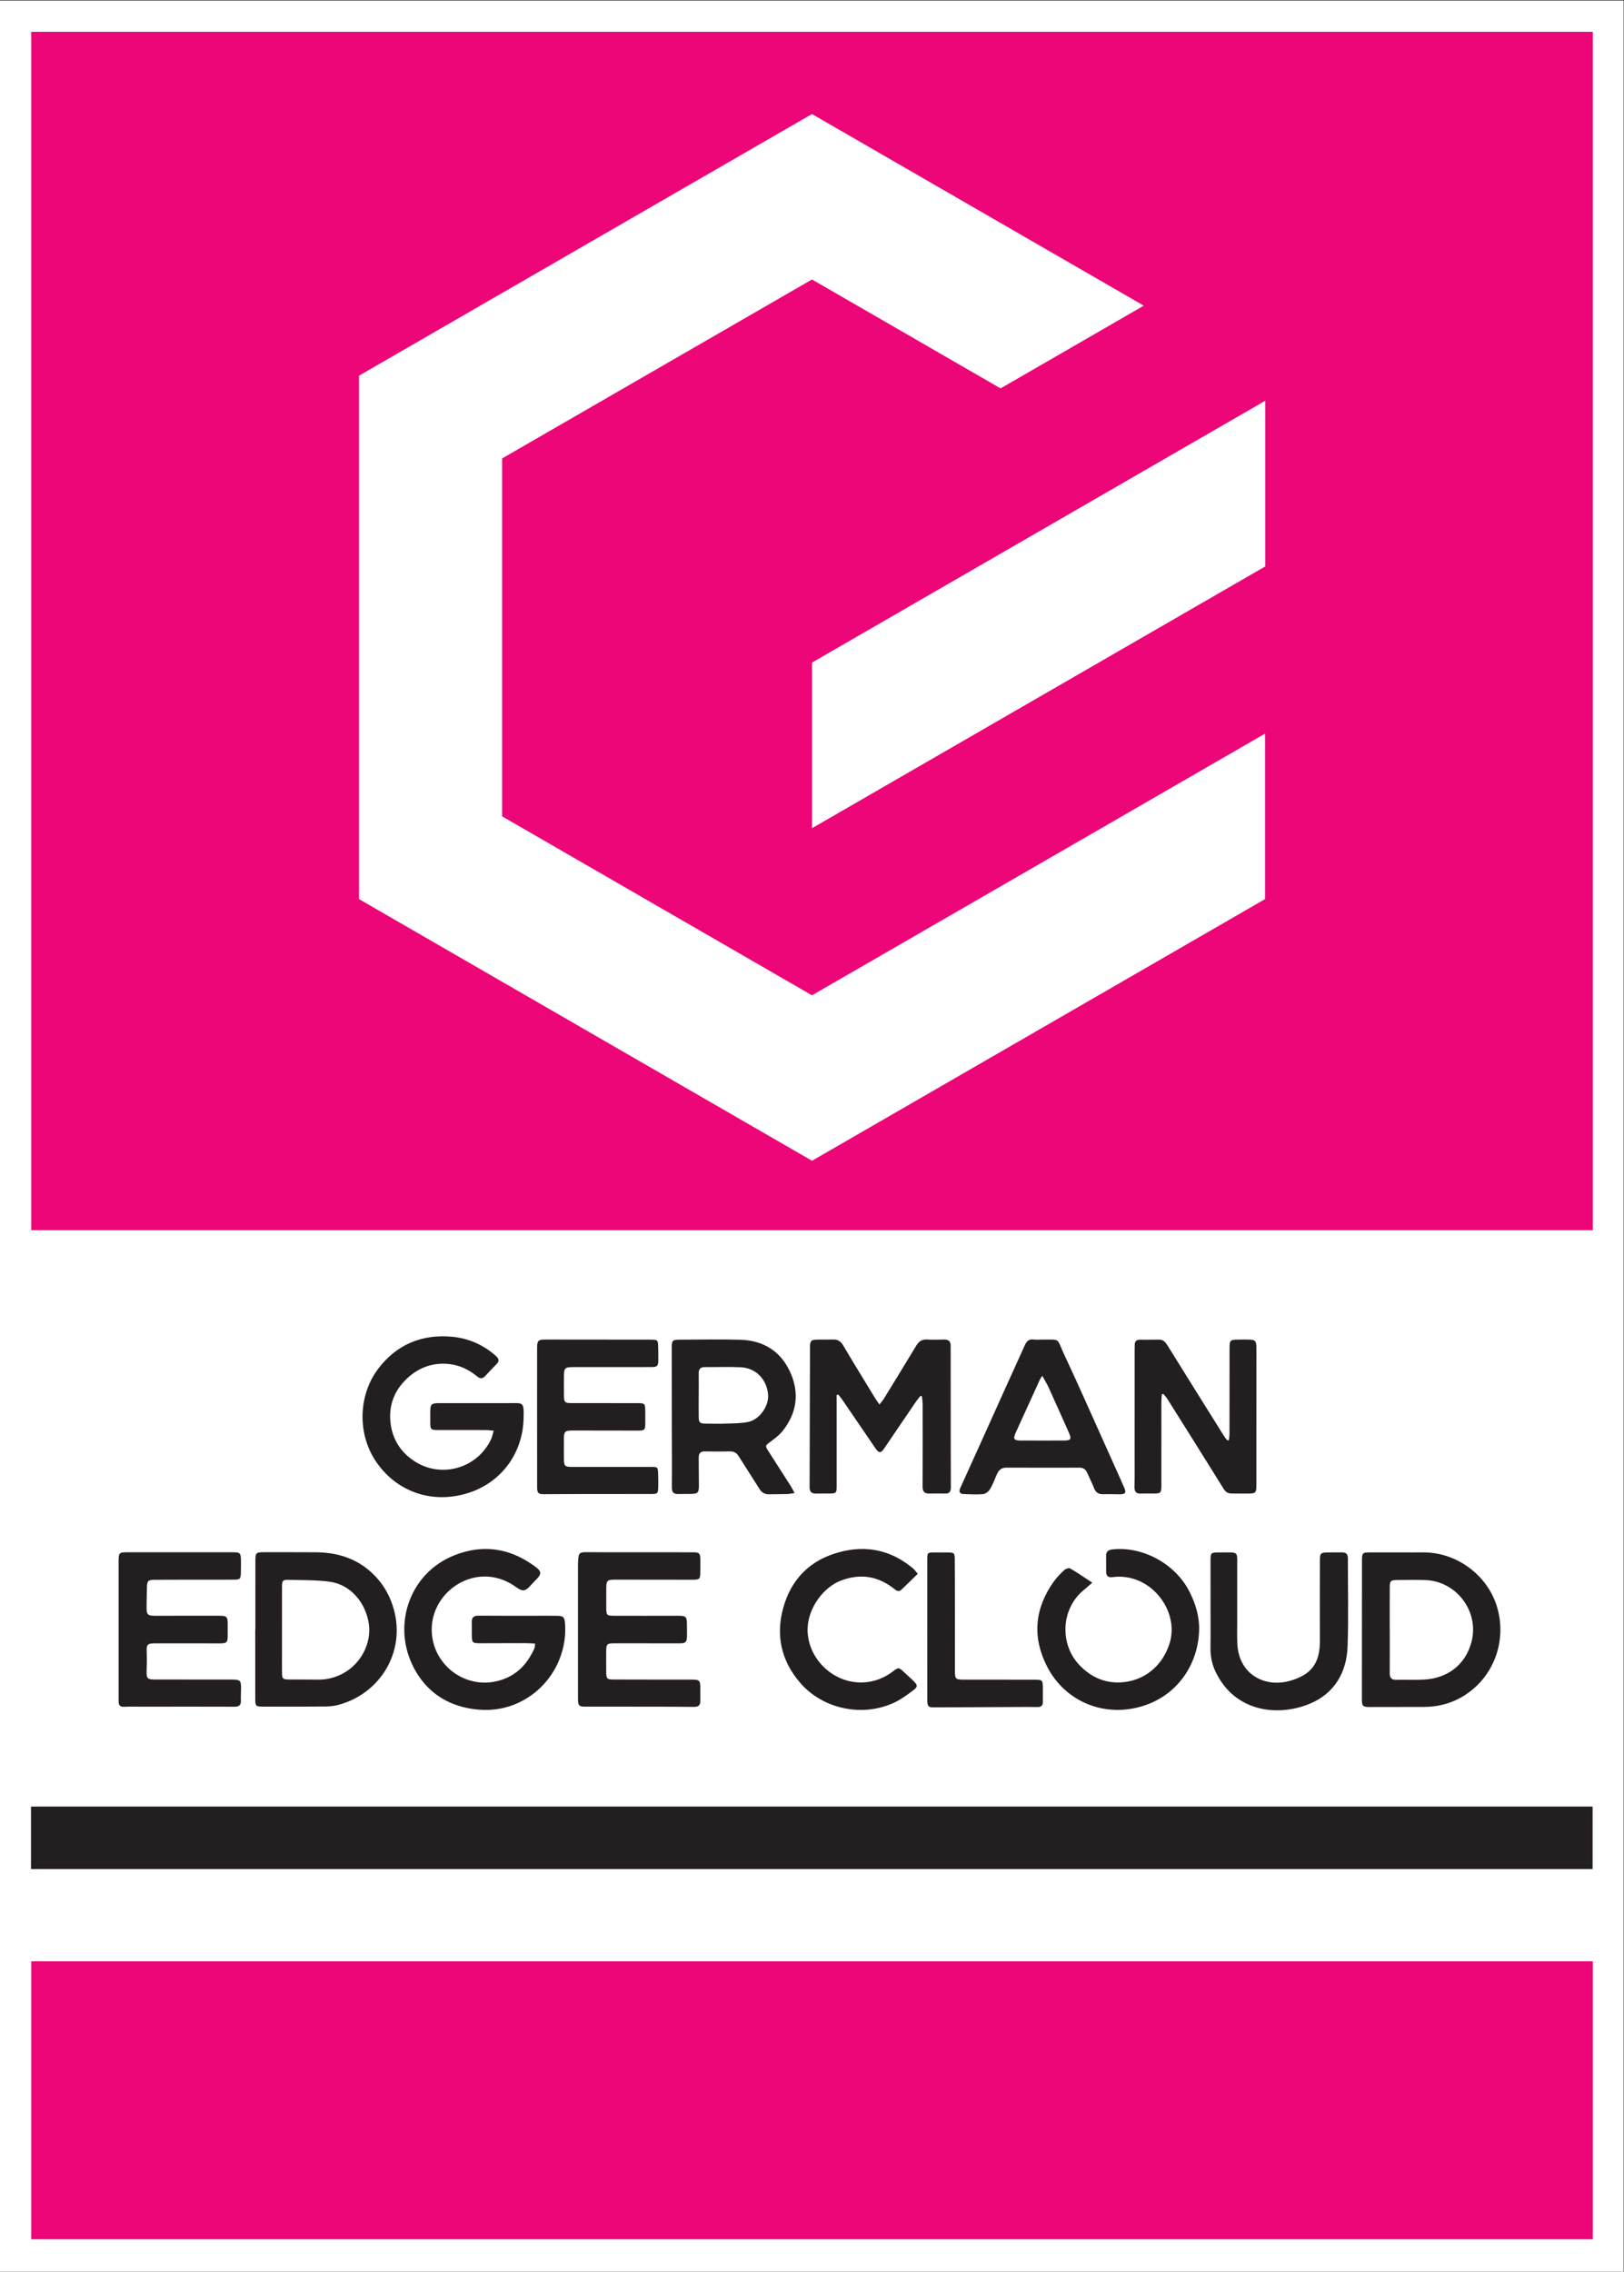 <?xml version="1.0" encoding="UTF-8" standalone="no"?>
<svg
   xmlns:dc="http://purl.org/dc/elements/1.1/"
   xmlns:cc="http://creativecommons.org/ns#"
   xmlns:rdf="http://www.w3.org/1999/02/22-rdf-syntax-ns#"
   xmlns:svg="http://www.w3.org/2000/svg"
   xmlns="http://www.w3.org/2000/svg"
   xmlns:sodipodi="http://sodipodi.sourceforge.net/DTD/sodipodi-0.dtd"
   xmlns:inkscape="http://www.inkscape.org/namespaces/inkscape"
   version="1.1"
   id="svg2"
   xml:space="preserve"
   width="392.96"
   height="549.44"
   viewBox="0 0 392.96 549.44"
   sodipodi:docname="GEC_Logo_4C.eps"><rect x="0" y="0" width="392.96" height="549.44" fill="#333333" stroke="none"/><defs
     id="defs6" /><sodipodi:namedview
     pagecolor="#ffffff"
     bordercolor="#666666"
     borderopacity="1"
     objecttolerance="10"
     gridtolerance="10"
     guidetolerance="10"
     inkscape:pageopacity="0"
     inkscape:pageshadow="2"
     inkscape:window-width="640"
     inkscape:window-height="480"
     id="namedview4" /><g
     id="g10"
     inkscape:groupmode="layer"
     inkscape:label="ink_ext_XXXXXX"
     transform="matrix(1.333,0,0,-1.333,0,549.44)"><g
       id="g12"
       transform="scale(0.1)"><path
         d="M 2947.2,0 H 0.004 V 4120.8 H 2947.2 V 0"
         style="fill:#ffffff;fill-opacity:1;fill-rule:nonzero;stroke:none"
         id="path14" /><path
         d="M 56.285,730.539 H 2890.93 V 843.922 H 56.285 V 730.539"
         style="fill:#231f20;fill-opacity:1;fill-rule:nonzero;stroke:none"
         id="path16" /><path
         d="M 56.695,1889.76 H 2891.3 V 4064.11 H 56.695 V 1889.76"
         style="fill:#ec0677;fill-opacity:1;fill-rule:nonzero;stroke:none"
         id="path18" /><path
         d="M 56.703,58.801 H 2891.31 V 563.16 H 56.703 V 58.801"
         style="fill:#ec0677;fill-opacity:1;fill-rule:nonzero;stroke:none"
         id="path20" /><path
         d="m 1596.32,1573.46 c 3.38,4.3 5.94,6.97 7.82,10.04 19.77,32.18 39.56,64.36 59.06,96.69 4.55,7.53 10.11,11.65 19.31,11.18 10.35,-0.55 20.75,-0.36 31.11,-0.07 8.71,0.24 12.44,-3.7 12.07,-12.22 -0.2,-4.76 0,-9.55 0.01,-14.32 0.05,-80.42 -0.01,-160.84 0.32,-241.25 0.04,-8.19 -2.26,-11.86 -10.63,-11.65 -9.56,0.25 -19.14,0.13 -28.71,-0.04 -8.65,-0.16 -12,3.91 -11.96,12.44 0.2,49.76 0.17,99.52 0.1,149.27 -0.01,4.93 -0.87,9.86 -1.33,14.78 -0.85,0.24 -1.71,0.5 -2.57,0.74 -2.61,-3.25 -5.46,-6.36 -7.8,-9.79 -19.48,-28.59 -38.85,-57.27 -58.33,-85.86 -5.93,-8.71 -9.48,-8.54 -15.68,0.55 -19.97,29.25 -39.87,58.54 -59.86,87.77 -2.33,3.4 -5.08,6.51 -7.63,9.76 -0.99,-0.3 -1.98,-0.6 -2.96,-0.9 0,-6.59 0,-13.16 0,-19.74 0.01,-48.57 0.04,-97.13 0.03,-145.69 0,-12.23 -0.76,-13.01 -12.65,-13.2 -8.38,-0.12 -16.76,0.01 -25.14,-0.13 -8.03,-0.14 -11.31,3.47 -11.27,11.64 0.34,83.98 0.47,167.97 0.7,251.96 0.04,14.5 1.35,15.74 15.62,15.79 8.77,0.03 17.56,-0.15 26.32,0.14 8.47,0.25 13.84,-3.19 18.26,-10.67 18.81,-31.8 38.2,-63.26 57.43,-94.81 2.23,-3.64 4.77,-7.1 8.36,-12.41"
         style="fill:#231f20;fill-opacity:1;fill-rule:nonzero;stroke:none"
         id="path22" /><path
         d="m 896.188,1525.9 c -6.145,0.5 -10.383,1.14 -14.61,1.15 -28.742,0.09 -57.473,0.04 -86.211,0.04 -13.254,0.01 -14.316,1.07 -14.336,14.16 0,6.37 -0.051,12.74 -0.019,19.11 0.078,13.37 2.066,15.51 15.039,15.53 41.902,0.05 83.808,0.12 125.711,0.02 28.476,-0.08 29.707,4.09 28.586,-29.6 -2.129,-63.86 -42.746,-116.98 -104.621,-134.72 -66.493,-19.05 -129.864,6.63 -164.93,60.97 -32.238,49.93 -29.922,118.38 5.43,165.36 33.144,44.05 79.16,63.5 134.043,58.48 29.851,-2.75 57.019,-14.37 79.804,-34.79 5.496,-4.92 6.961,-9.19 1.211,-14.9 -7.062,-7.01 -13.762,-14.38 -20.578,-21.63 -4.598,-4.91 -8.914,-5.34 -14.453,-0.79 -14.727,12.13 -31.563,20.42 -50.606,22.52 -31.835,3.51 -58.875,-7.47 -80.867,-30.18 -20.918,-21.6 -29.496,-48 -25.754,-77.7 3.801,-30.24 19.676,-53.78 45.325,-69.66 48.632,-30.13 112.558,-10.68 136.98,40.95 2.102,4.44 2.969,9.46 4.856,15.68"
         style="fill:#231f20;fill-opacity:1;fill-rule:nonzero;stroke:none"
         id="path24" /><path
         d="m 2230.86,1508.95 c 0.33,3.7 0.93,7.39 0.94,11.07 0.08,51.35 0.06,102.68 0.12,154.03 0.02,16.66 0.53,17.09 17.72,17.17 5.98,0.03 11.97,0.16 17.94,-0.01 10.56,-0.3 12.68,-2.28 13.01,-12.61 0.26,-7.95 0.1,-15.92 0.1,-23.88 -0.02,-76.02 -0.05,-152.04 -0.08,-228.06 0,-13.26 -1.21,-14.65 -14,-14.79 -10.38,-0.11 -20.75,0.06 -31.11,0.07 -6.54,0.01 -10.78,2.78 -14.39,8.61 -33.75,54.37 -67.81,108.55 -101.88,162.73 -2.13,3.39 -5.01,6.31 -7.55,9.44 -0.94,-0.35 -1.88,-0.7 -2.83,-1.05 -0.25,-5.36 -0.71,-10.72 -0.72,-16.08 -0.04,-49.36 0.01,-98.72 0.02,-148.07 0,-14.87 -0.65,-15.53 -15.36,-15.62 -7.18,-0.05 -14.38,0.25 -21.54,-0.09 -8.69,-0.39 -12.12,3.22 -11.91,12.01 0.44,19.09 0.21,38.2 0.22,57.29 0.02,62.89 0.03,125.78 0.06,188.66 0,3.99 0.09,7.96 0.14,11.95 0.08,6.35 3.19,9.38 9.66,9.33 11.56,-0.09 23.13,-0.03 34.7,0.11 7.48,0.1 11.45,-4.64 14.95,-10.23 17.43,-28 34.87,-56 52.32,-83.99 16.84,-26.97 33.68,-53.94 50.6,-80.87 1.74,-2.79 3.98,-5.27 6,-7.9 0.96,0.27 1.92,0.53 2.87,0.78"
         style="fill:#231f20;fill-opacity:1;fill-rule:nonzero;stroke:none"
         id="path26" /><path
         d="m 1268.33,1590.67 c -0.02,0 -0.03,0 -0.05,0 0,-13.11 -0.15,-26.24 0.04,-39.35 0.16,-10.81 1.63,-12.32 12.6,-12.53 12.75,-0.25 25.52,-0.42 38.24,0.04 13.07,0.47 26.42,0.3 39.1,2.99 20.76,4.41 38.14,29.38 35.95,50.43 -2.83,27.24 -22.13,47.52 -49.85,48.79 -21.47,0.98 -43.02,0.08 -64.52,0.32 -8.08,0.08 -11.68,-3.26 -11.55,-11.33 0.19,-13.12 0.04,-26.24 0.04,-39.36 z m 173.99,-177.86 c -6.13,-0.87 -9.85,-1.77 -13.59,-1.87 -10.76,-0.29 -21.54,-0.12 -32.3,-0.41 -7.94,-0.22 -13.53,2.81 -17.8,9.67 -12.4,19.93 -25.3,39.54 -37.78,59.41 -3.74,5.97 -8.45,8.9 -15.66,8.75 -15.16,-0.29 -30.33,-0.33 -45.48,0 -8.31,0.17 -11.51,-3.59 -11.4,-11.47 0.2,-15.5 0.02,-31.02 0.32,-46.53 0.33,-17.89 -0.66,-19.11 -18.24,-19.26 -6.38,-0.06 -12.77,0.11 -19.15,-0.09 -8.6,-0.25 -11.73,3.33 -11.66,12.25 0.36,37.8 -0.02,75.62 -0.07,113.43 -0.07,46.58 -0.12,93.17 -0.15,139.75 -0.01,13.09 1.32,14.59 14.2,14.63 36.71,0.11 73.45,0.9 110.13,-0.11 41.92,-1.16 73.53,-20.77 90.87,-59.13 17,-37.64 11.88,-73.89 -13.89,-106.39 -5.83,-7.35 -13.7,-13.29 -21.33,-18.96 -10.75,-7.99 -10.99,-7.6 -4.02,-18.45 13.34,-20.75 26.67,-41.49 39.91,-62.29 2.1,-3.29 3.78,-6.84 7.09,-12.93"
         style="fill:#231f20;fill-opacity:1;fill-rule:nonzero;stroke:none"
         id="path28" /><path
         d="m 974.945,1551.42 c -0.007,41.01 -0.047,82.02 0.008,123.03 0.024,15.62 1.547,16.88 17.199,16.85 62.648,-0.12 125.288,-0.14 187.928,-0.18 14.11,-0.01 14.46,-0.3 14.66,-14.8 0.11,-7.56 0.39,-15.13 0.23,-22.69 -0.23,-10.63 -1.88,-12.25 -12.87,-12.27 -47.08,-0.08 -94.16,-0.06 -141.25,-0.06 -15.57,0.01 -17.08,-1.41 -17.16,-16.99 -0.07,-11.56 -0.12,-23.1 0.01,-34.65 0.14,-12.2 1.47,-13.65 13.98,-13.68 39.5,-0.12 79,-0.06 118.51,-0.04 14.3,0.01 14.88,-0.45 15.1,-14.45 0.11,-7.16 0.08,-14.33 0.04,-21.5 -0.06,-13.02 -0.79,-13.9 -14.56,-13.91 -37.9,-0.05 -75.8,0.05 -113.71,0.16 -18.85,0.05 -19.5,-0.53 -19.5,-19.51 -0.01,-11.15 -0.14,-22.31 0.09,-33.45 0.21,-11.24 2.05,-13.04 13.49,-13.06 48.28,-0.07 96.56,-0.06 144.84,-0.03 11.68,0.01 12.12,-0.14 12.61,-11.77 0.37,-8.35 0.35,-16.72 0.21,-25.07 -0.19,-11.18 -1.18,-12.26 -12.53,-12.29 -40.29,-0.11 -80.6,-0.04 -120.9,-0.08 -24.33,-0.03 -48.67,-0.06 -73.007,-0.28 -11.004,-0.1 -13.359,1.78 -13.367,12.9 -0.078,42.61 -0.043,85.21 -0.051,127.82"
         style="fill:#231f20;fill-opacity:1;fill-rule:nonzero;stroke:none"
         id="path30" /><path
         d="m 1891.97,1625.53 c -2.36,-3.73 -3.57,-5.25 -4.35,-6.96 -14.71,-32.17 -29.36,-64.39 -44.05,-96.59 -4.86,-10.67 -3.1,-13.83 8.46,-13.89 26.73,-0.12 53.48,-0.12 80.21,0.01 11.6,0.06 13.15,2.77 8.18,13.91 -12.29,27.63 -24.6,55.25 -37.13,82.75 -3.02,6.63 -6.96,12.84 -11.32,20.77 z m -0.19,65.7 c 34.39,-0.46 25.39,4.05 39.67,-26.39 25.83,-55.05 50.27,-110.74 75.26,-166.19 11.43,-25.36 22.85,-50.74 34.1,-76.19 4.01,-9.07 1.76,-12.05 -8.33,-11.95 -9.96,0.1 -19.94,0.46 -29.9,0.16 -8.26,-0.24 -13.4,2.87 -16.48,10.76 -3.75,9.6 -8.57,18.79 -12.7,28.26 -2.69,6.17 -7,9.17 -13.88,9.15 -44.31,-0.1 -88.62,-0.13 -132.92,0.05 -9.03,0.03 -13.84,-4.68 -17.12,-12.26 -3.95,-9.13 -7.4,-18.59 -12.5,-27.05 -2.48,-4.08 -8.05,-8.32 -12.57,-8.76 -11.42,-1.11 -23.04,-0.22 -34.57,0.1 -7.6,0.21 -9.96,3.91 -6.73,11.01 12.01,26.42 23.99,52.84 35.94,79.29 14.88,32.96 29.67,65.95 44.56,98.9 12.27,27.17 24.67,54.29 36.94,81.47 3.08,6.83 7.45,10.85 15.67,9.77 5.11,-0.68 10.38,-0.13 15.56,-0.13"
         style="fill:#231f20;fill-opacity:1;fill-rule:nonzero;stroke:none"
         id="path32" /><path
         d="m 971.371,1139.63 c -6.933,0.33 -12.422,0.83 -17.898,0.83 -27.532,0 -55.063,-0.22 -82.59,-0.2 -13.242,0.02 -14.227,1.1 -14.442,14.32 -0.128,7.96 0.164,15.93 -0.078,23.89 -0.265,8.62 3.535,11.89 12.254,11.81 34.699,-0.33 69.414,-0.15 104.121,-0.17 12.766,-0.01 25.539,0.13 38.302,-0.06 11.4,-0.18 13.6,-2.06 14.49,-12.77 4.77,-57.57 -25.39,-113.72 -77.147,-141.36 -32.723,-17.48 -66.895,-20.03 -100.906,-13.05 -45.684,9.38 -79.961,37.09 -99.758,79.87 -34.649,74.94 -2.559,165.7 77.277,197.21 50.75,20.04 98.465,13.3 142.774,-17.92 16.863,-11.88 16.855,-15.42 1.875,-30 -5.95,-5.79 -11.77,-14.66 -18.633,-15.71 -6.367,-0.99 -14.27,6.23 -21.125,10.45 -67.266,41.32 -146.102,-11.54 -146.239,-81.3 -0.136,-68.44 70.254,-117.13 136.063,-88.07 24.375,10.77 39.609,30 50.352,53.44 0.917,1.99 0.714,4.49 1.308,8.79"
         style="fill:#231f20;fill-opacity:1;fill-rule:nonzero;stroke:none"
         id="path34" /><path
         d="m 1049.16,1164.08 c 0,38.21 -0.01,76.43 0.02,114.64 0,4.77 0.05,9.56 0.44,14.32 0.86,10.53 2.79,12.4 13.25,12.46 14.75,0.07 29.51,-0.16 44.26,-0.18 49.86,-0.03 99.71,-0.02 149.56,-0.03 12.91,0 14.45,-1.44 14.62,-14.31 0.09,-6.76 -0.02,-13.53 -0.08,-20.3 -0.13,-14.22 -0.92,-15.17 -14.7,-15.18 -45.87,-0.01 -91.74,0.06 -137.6,0.16 -17.41,0.04 -18.37,-0.79 -18.42,-17.96 -0.03,-11.14 -0.08,-22.28 0,-33.43 0.1,-13.14 0.87,-14.12 14.45,-14.17 38.29,-0.14 76.58,-0.03 114.87,0.03 15.73,0.02 17.08,-1.27 17.12,-16.85 0.01,-5.57 0.11,-11.14 0.11,-16.72 -0.01,-15.17 -1.47,-16.54 -16.17,-16.49 -37.49,0.11 -74.98,0.14 -112.47,0.13 -17.73,-0.01 -18.02,-0.39 -18.03,-18.08 0,-11.54 -0.1,-23.09 0.04,-34.63 0.16,-11.52 1.43,-12.98 13.28,-13.03 47.06,-0.18 94.13,-0.17 141.19,-0.16 14.98,0.01 16.3,-1.18 16.36,-16.24 0.03,-7.16 -0.2,-14.34 0.05,-21.5 0.31,-8.51 -2.91,-11.86 -12.02,-11.77 -44.26,0.5 -88.51,0.37 -132.77,0.43 -21.13,0.03 -42.26,0.08 -63.38,0.01 -11.93,-0.04 -13.88,1.57 -13.96,13.5 -0.12,21.08 -0.02,42.17 -0.02,63.26 0,20.69 0,41.4 0,62.09"
         style="fill:#231f20;fill-opacity:1;fill-rule:nonzero;stroke:none"
         id="path36" /><path
         d="m 215.328,1164.8 c -0.012,41.42 -0.058,82.84 0.008,124.25 0.031,15.39 0.852,16.31 16.191,16.32 63.848,0.09 127.696,0.05 191.536,-0.01 12.761,-0.01 14.128,-1.47 14.304,-14.64 0.11,-7.57 0,-15.13 -0.156,-22.69 -0.234,-10.92 -1.434,-12.35 -12.481,-12.4 -32.722,-0.16 -65.449,-0.06 -98.171,-0.09 -15.168,-0.01 -30.325,-0.06 -45.489,-0.13 -12.179,-0.06 -14.054,-1.78 -14.347,-13.54 -0.313,-12.34 -0.567,-24.67 -0.653,-37.02 -0.078,-12.32 2.196,-14.72 14.571,-14.74 38.699,-0.07 77.41,0.01 116.121,0.05 15.136,0.01 16.601,-1.37 16.593,-16.1 -0.011,-6.77 -0.05,-13.54 -0.058,-20.31 -0.02,-11.92 -1.856,-13.73 -13.906,-13.72 -38.313,0.04 -76.621,0.12 -114.922,0.09 -17.973,-0.01 -18.828,-1.27 -18.067,-19.11 0.426,-10.32 0.059,-20.68 -0.246,-31.02 -0.39,-13.38 1.192,-15.49 14.59,-15.53 46.692,-0.15 93.371,-0.09 140.059,-0.13 15.488,-0.01 16.855,-1.44 16.769,-17.15 -0.039,-6.77 -0.644,-13.56 -0.285,-20.3 0.488,-8.79 -2.996,-11.83 -11.914,-11.79 -55.469,0.27 -110.937,0.08 -166.395,0.04 -11.164,-0.01 -22.343,0.41 -33.468,-0.17 -7.5,-0.39 -10.184,2.79 -10.164,9.63 0.027,11.54 -0.02,23.09 -0.02,34.65 0,31.85 0,63.71 0,95.56"
         style="fill:#231f20;fill-opacity:1;fill-rule:nonzero;stroke:none"
         id="path38" /><path
         d="m 511.879,1126.38 c 0,-13.14 -0.106,-26.27 0.019,-39.4 0.098,-11.03 1.321,-12.35 12.403,-12.49 17.539,-0.21 35.09,0.12 52.629,-0.22 16.758,-0.34 32.168,3.76 46.797,11.83 32.011,17.7 51.132,55.09 45.671,90.2 -5.808,37.3 -32.656,70.8 -72.058,75.79 -23.969,3.03 -48.391,2.62 -72.617,3.22 -11.75,0.3 -12.774,-1.14 -12.825,-13.16 -0.097,-25.46 -0.019,-102.65 -0.019,-115.77 z m -48.309,38.75 c 0,41.37 -0.039,82.75 0.02,124.13 0.019,15.29 1.043,16.21 16.289,16.19 31.101,-0.02 62.195,0.09 93.289,-0.13 35.273,-0.23 67.922,-8.94 95.547,-31.81 22.961,-19.01 38.183,-42.97 46.211,-71.92 21.418,-77.19 -24.824,-152.71 -100.274,-173.06 -7.605,-2.04 -15.742,-2.96 -23.64,-3.03 -38.266,-0.34 -76.524,-0.33 -114.797,-0.19 -11.719,0.04 -12.813,1.37 -12.844,13.3 -0.086,42.17 -0.027,84.35 -0.027,126.52 0.07,0 0.148,0 0.226,0"
         style="fill:#231f20;fill-opacity:1;fill-rule:nonzero;stroke:none"
         id="path40" /><path
         d="m 2522.69,1165 c 0.01,0 0.04,0 0.06,0 0,-26.24 0.12,-52.48 -0.08,-78.72 -0.06,-8.26 2.66,-12.56 11.74,-12.33 17.13,0.43 34.31,-0.57 51.39,0.41 39.71,2.31 73.86,25.05 85.25,68.14 14.66,55.5 -27.39,110.2 -83.05,112.36 -17.1,0.68 -34.26,0.28 -51.37,0.13 -12.49,-0.1 -13.83,-1.41 -13.9,-13.66 -0.14,-25.45 -0.04,-50.89 -0.04,-76.33 z m 18.34,140.09 c 13.96,0 27.94,-0.12 41.9,0.02 59.56,0.57 114.56,-39.32 133.09,-94.41 20.01,-59.5 -0.44,-127.39 -55.72,-163.8 -22.8,-15.02 -48.34,-22.14 -75.74,-22.19 -32.73,-0.07 -65.46,-0.15 -98.19,-0.15 -12.71,0 -14.2,1.55 -14.2,14.62 0.01,83.64 0.05,167.27 0.13,250.92 0.01,14.09 1.01,15 14.84,15 17.96,-0.01 35.92,-0.01 53.89,-0.01"
         style="fill:#231f20;fill-opacity:1;fill-rule:nonzero;stroke:none"
         id="path42" /><path
         d="m 1982.77,1250.18 c -6.09,-5.27 -10.08,-9.02 -14.35,-12.4 -42.06,-33.27 -46.1,-97.95 -9.2,-136.95 20.47,-21.62 45.44,-32.93 74.53,-31.61 42.89,1.95 76.99,29.94 89.64,71.9 17.69,58.63 -35.42,128.29 -104.22,119.08 -7.77,-1.04 -11.26,2.38 -11.28,9.9 -0.02,9.55 0.09,19.11 -0.07,28.66 -0.13,8.08 4.1,10.96 11.72,11.79 54.53,5.9 113.23,-25.79 138.9,-75.35 11.71,-22.59 19.05,-46.36 18.2,-72.08 -2.01,-61.02 -38.51,-115.53 -99.05,-135.73 -70.06,-23.36 -143.37,5.18 -176.98,70.78 -27.13,52.94 -22.7,105.21 12.24,154 5.48,7.66 12.27,14.52 19.2,20.95 2.46,2.29 8.31,4.2 10.6,2.87 13.21,-7.72 25.83,-16.46 40.12,-25.81"
         style="fill:#231f20;fill-opacity:1;fill-rule:nonzero;stroke:none"
         id="path44" /><path
         d="m 2197.41,1207.2 c -0.01,28.27 -0.08,56.54 0.02,84.82 0.04,11.87 1.11,12.81 13.06,13.01 7.19,0.12 14.38,0.15 21.56,0.07 12.2,-0.16 13.77,-1.63 13.8,-13.86 0.06,-37.83 0,-75.66 0,-113.5 0,-12.74 -0.41,-25.51 0.17,-38.23 2.57,-55.89 49.97,-80.7 96.41,-67.19 38.95,11.34 53.67,32.71 53.47,72.78 -0.23,48.18 -0.09,96.36 0.02,144.56 0.03,14.42 1.13,15.31 15.95,15.39 7.98,0.04 15.96,-0.03 23.94,0.05 7.29,0.07 10.94,-2.93 10.92,-10.7 -0.14,-53.36 1.36,-106.77 -0.56,-160.07 -1.7,-47.36 -24.04,-85.23 -68.44,-103.76 -56.62,-23.63 -136.1,-16.36 -171.43,58.51 -6.29,13.32 -9.22,27.78 -8.98,42.84 0.37,25.09 0.1,50.18 0.09,75.28"
         style="fill:#231f20;fill-opacity:1;fill-rule:nonzero;stroke:none"
         id="path46" /><path
         d="m 1665.93,1266.26 c -10.37,-10.1 -19.93,-19.57 -29.68,-28.85 -4.33,-4.13 -7.96,-2.54 -12.42,1.03 -29.45,23.58 -61.75,29.06 -97.48,15.47 -31.51,-12.01 -58.84,-48.8 -60.31,-85.88 -2.11,-52.86 44.72,-101.55 101.37,-98.81 19.36,0.94 37.33,7.77 53.01,19.63 10.69,8.06 10.93,8.07 20.86,-1.27 5.8,-5.45 11.86,-10.64 17.44,-16.31 7.16,-7.28 7.53,-9.87 -0.8,-16.23 -10.7,-8.17 -21.8,-16.32 -33.88,-22.08 -57.41,-27.39 -130,-12.7 -171.61,35.57 -34.06,39.53 -44.69,85.65 -30.66,136.06 14.6,52.46 49.01,86.71 101.65,100.94 49.42,13.36 94.61,3.65 134.08,-29.62 2.9,-2.44 5.07,-5.75 8.43,-9.65"
         style="fill:#231f20;fill-opacity:1;fill-rule:nonzero;stroke:none"
         id="path48" /><path
         d="m 1683.19,1165.5 c 0,41.78 -0.03,83.56 0.01,125.35 0.02,14.16 0.11,14.17 13.77,14.2 7.98,0.02 15.95,0.08 23.92,-0.05 11.1,-0.19 12.14,-1.02 12.24,-12.49 0.25,-28.25 0.23,-56.5 0.26,-84.76 0.03,-38.99 -0.08,-77.99 0.03,-116.98 0.04,-15.56 0.96,-16.48 16.1,-16.53 42.26,-0.12 84.53,-0.06 126.8,-0.11 16.5,-0.02 16.58,-0.12 16.78,-16.54 0.1,-7.96 -0.18,-15.92 -0.06,-23.87 0.1,-5.94 -2.8,-9.03 -8.51,-9.2 -6.35,-0.18 -12.71,0.2 -19.07,0.17 -56.61,-0.23 -113.22,-0.45 -169.83,-0.77 -10.5,-0.06 -12.37,1.62 -12.39,13.85 -0.1,42.58 -0.04,85.15 -0.05,127.73"
         style="fill:#231f20;fill-opacity:1;fill-rule:nonzero;stroke:none"
         id="path50" /><path
         d="m 1733.96,2769.39 7.96,4.57 z m -260.02,-150.1 267.92,154.67 273.28,157.79 281.24,162.35 v 300.21 L 1885.19,3156.88 1474,2919.44 v -300.15 z m 0,1295.61 411.19,-237.38 191.09,-110.3 -259.96,-150.11 -61.08,35.29 -281.24,162.35 L 1192.7,3452.4 911.461,3290.04 v -324.7 -324.72 l 281.239,-162.35 281.24,-162.35 281.24,162.35 541.2,312.46 V 2490.52 L 1885.19,2253.09 1474,2015.71 1062.81,2253.09 651.617,2490.52 v 474.82 474.8 l 411.193,237.44 411.13,237.32 v 0"
         style="fill:#ffffff;fill-opacity:1;fill-rule:nonzero;stroke:none"
         id="path52" /><path
         d="m 1733.96,2769.39 7.96,4.57 z m -260.02,-150.1 267.92,154.67 273.28,157.79 281.24,162.35 v 300.21 L 1885.19,3156.88 1474,2919.44 v -300.15 h -0.06"
         style="fill:#ffffff;fill-opacity:1;fill-rule:nonzero;stroke:none"
         id="path54" /></g></g></svg>
